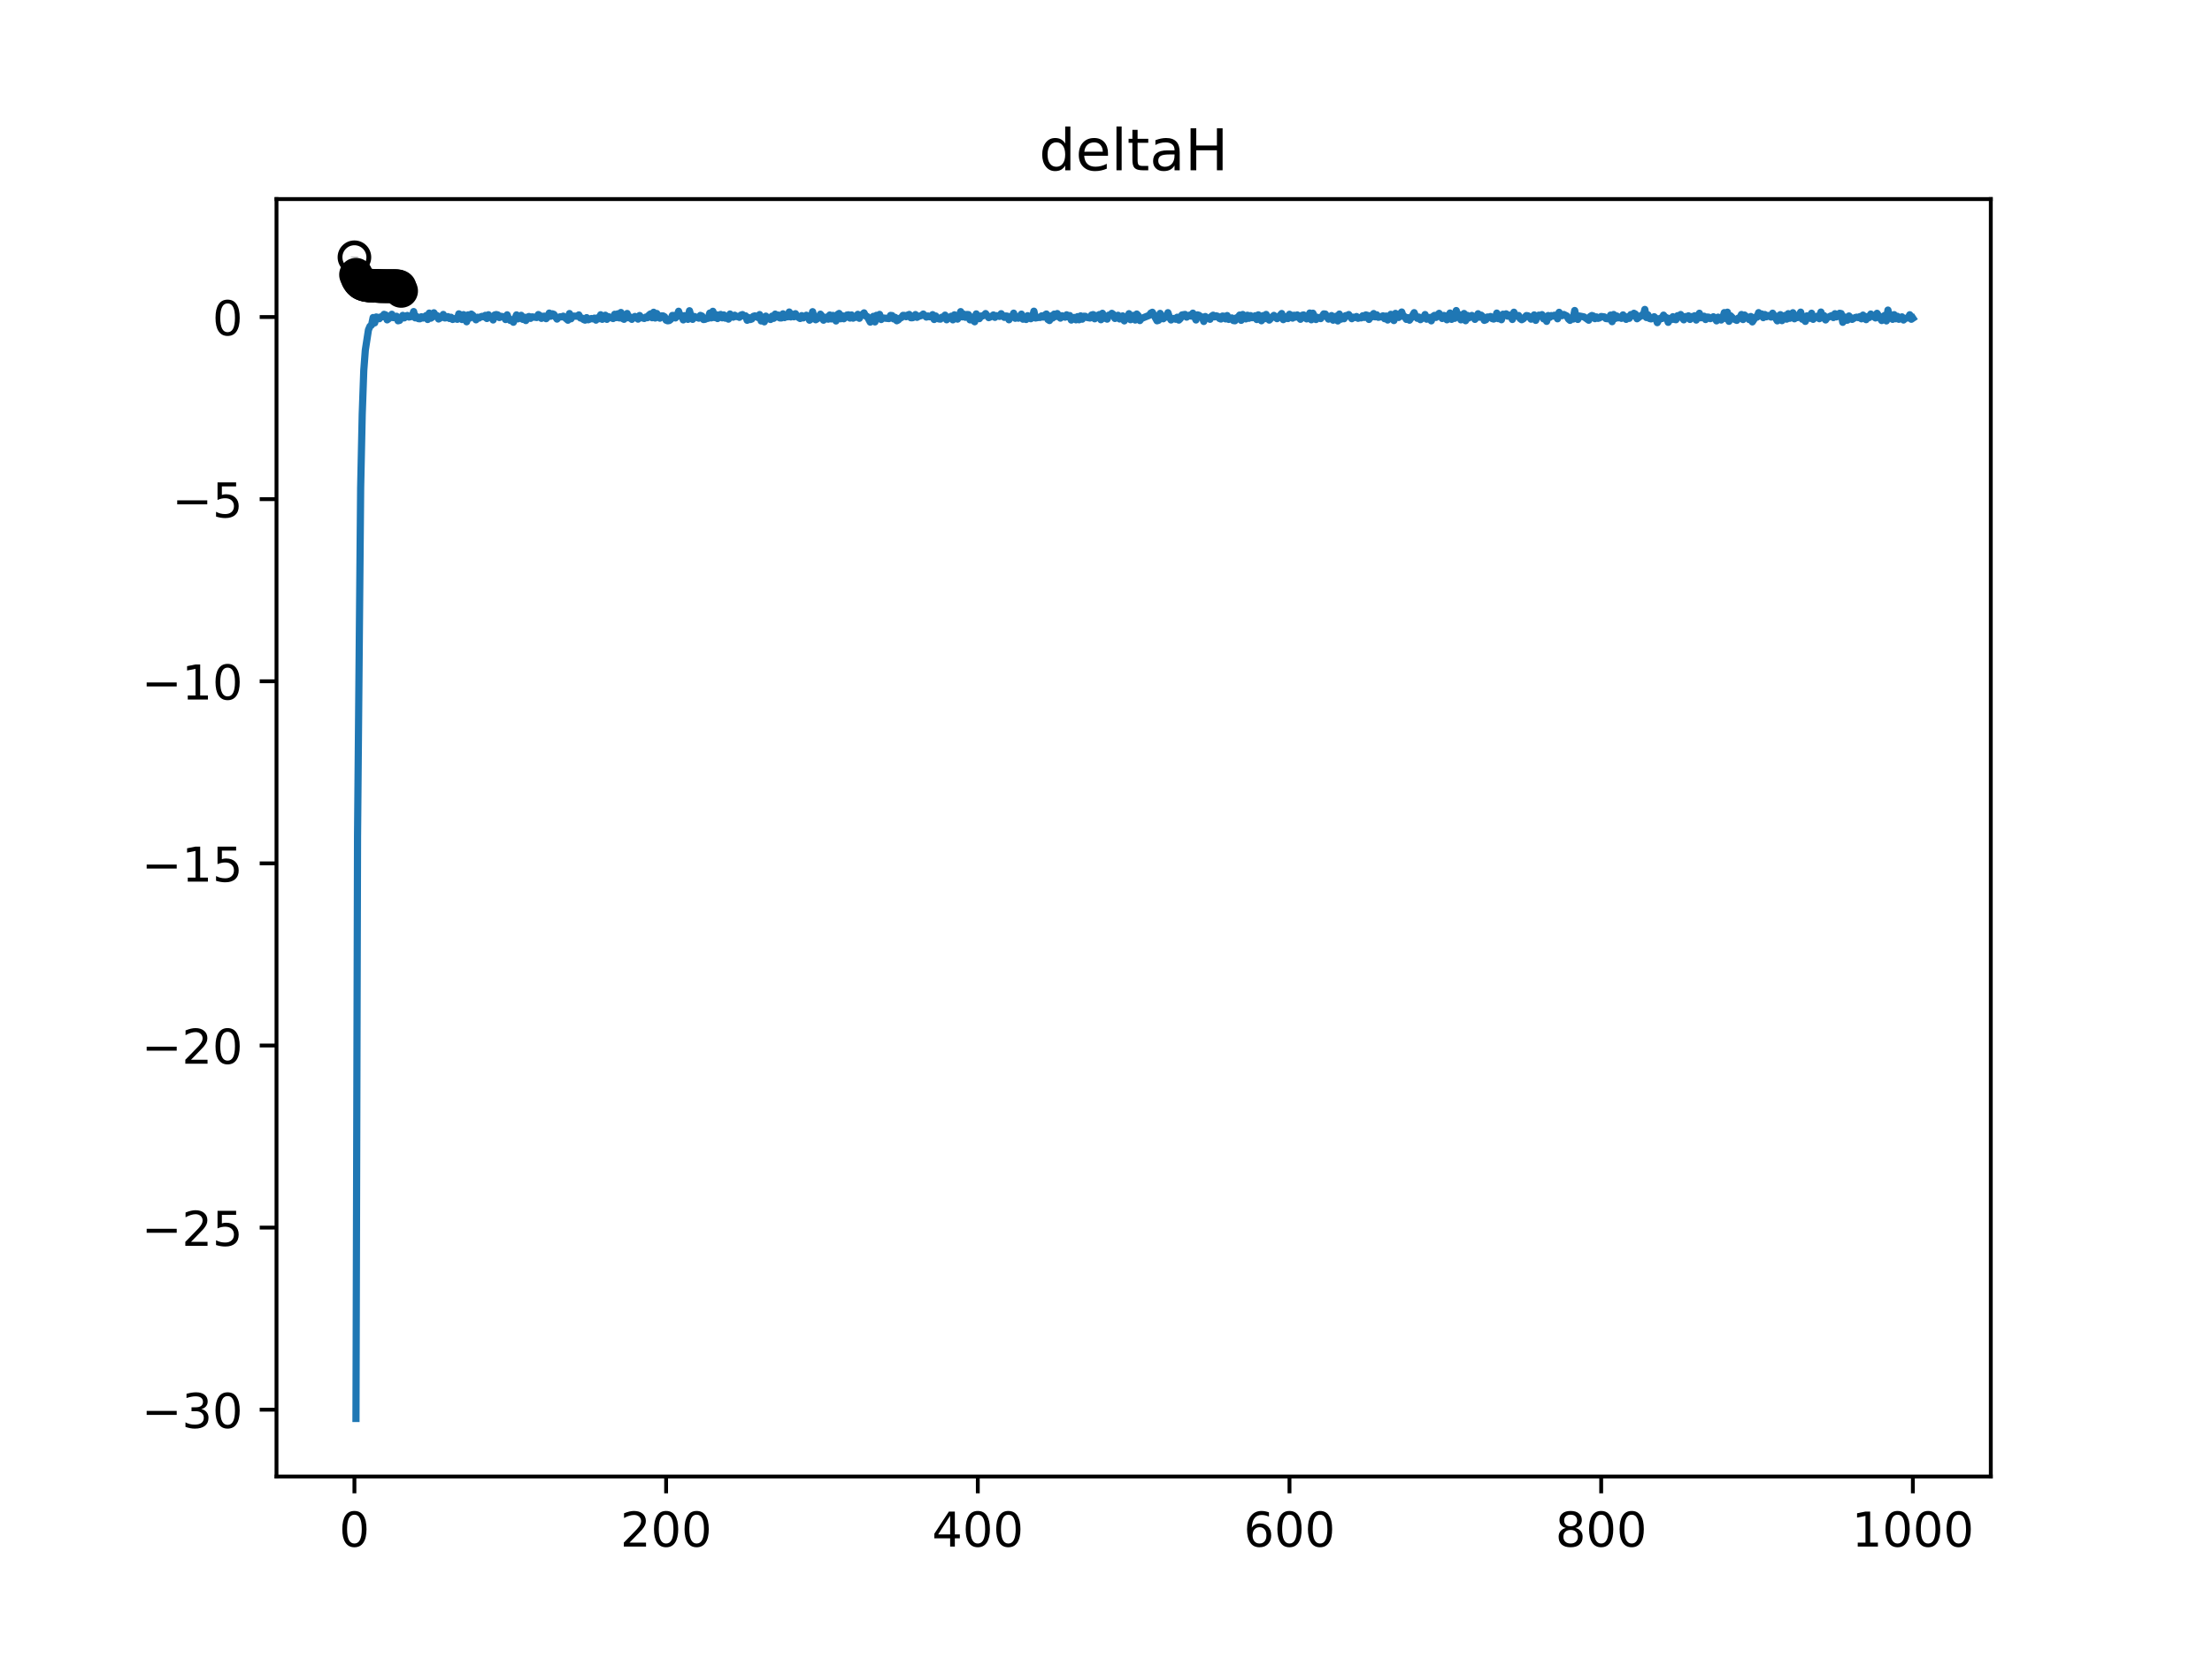 <?xml version="1.0" encoding="utf-8" standalone="no"?>
<!DOCTYPE svg PUBLIC "-//W3C//DTD SVG 1.1//EN"
  "http://www.w3.org/Graphics/SVG/1.1/DTD/svg11.dtd">
<!-- Created with matplotlib (https://matplotlib.org/) -->
<svg height="345.6pt" version="1.1" viewBox="0 0 460.8 345.6" width="460.8pt" xmlns="http://www.w3.org/2000/svg" xmlns:xlink="http://www.w3.org/1999/xlink">
 <defs>
  <style type="text/css">
*{stroke-linecap:butt;stroke-linejoin:round;}
  </style>
 </defs>
 <g id="figure_1">
  <g id="patch_1">
   <path d="M 0 345.6 
L 460.8 345.6 
L 460.8 0 
L 0 0 
z
" style="fill:#ffffff;"/>
  </g>
  <g id="axes_1">
   <g id="patch_2">
    <path d="M 57.6 307.584 
L 414.72 307.584 
L 414.72 41.472 
L 57.6 41.472 
z
" style="fill:#ffffff;"/>
   </g>
   <g id="PolyCollection_1">
    <defs>
     <path d="M 77.079 -286.041 
L 77.079 -286.03 
L 77.404 -286.03 
L 77.729 -286.03 
L 78.053 -286.03 
L 78.378 -286.03 
L 78.703 -286.03 
L 79.027 -286.03 
L 79.352 -286.03 
L 79.677 -286.03 
L 80.001 -286.03 
L 80.001 -286.041 
L 80.001 -286.041 
L 79.677 -286.041 
L 79.352 -286.041 
L 79.027 -286.041 
L 78.703 -286.041 
L 78.378 -286.041 
L 78.053 -286.041 
L 77.729 -286.041 
L 77.404 -286.041 
L 77.079 -286.041 
z
" id="m2368913222" style="stroke:#808080;stroke-opacity:0.4;"/>
    </defs>
    <g clip-path="url(#p464b309f3d)">
     <use style="fill:#808080;fill-opacity:0.4;stroke:#808080;stroke-opacity:0.4;" x="0" xlink:href="#m2368913222" y="345.6"/>
    </g>
   </g>
   <g id="matplotlib.axis_1">
    <g id="xtick_1">
     <g id="line2d_1">
      <defs>
       <path d="M 0 0 
L 0 3.5 
" id="m4cce802989" style="stroke:#000000;stroke-width:0.8;"/>
      </defs>
      <g>
       <use style="stroke:#000000;stroke-width:0.8;" x="73.833" xlink:href="#m4cce802989" y="307.584"/>
      </g>
     </g>
     <g id="text_1">
      <!-- 0 -->
      <defs>
       <path d="M 31.781 66.406 
Q 24.172 66.406 20.328 58.906 
Q 16.5 51.422 16.5 36.375 
Q 16.5 21.391 20.328 13.891 
Q 24.172 6.391 31.781 6.391 
Q 39.453 6.391 43.281 13.891 
Q 47.125 21.391 47.125 36.375 
Q 47.125 51.422 43.281 58.906 
Q 39.453 66.406 31.781 66.406 
z
M 31.781 74.219 
Q 44.047 74.219 50.516 64.516 
Q 56.984 54.828 56.984 36.375 
Q 56.984 17.969 50.516 8.266 
Q 44.047 -1.422 31.781 -1.422 
Q 19.531 -1.422 13.062 8.266 
Q 6.594 17.969 6.594 36.375 
Q 6.594 54.828 13.062 64.516 
Q 19.531 74.219 31.781 74.219 
z
" id="DejaVuSans-48"/>
      </defs>
      <g transform="translate(70.651 322.182)scale(0.1 -0.1)">
       <use xlink:href="#DejaVuSans-48"/>
      </g>
     </g>
    </g>
    <g id="xtick_2">
     <g id="line2d_2">
      <g>
       <use style="stroke:#000000;stroke-width:0.8;" x="138.764" xlink:href="#m4cce802989" y="307.584"/>
      </g>
     </g>
     <g id="text_2">
      <!-- 200 -->
      <defs>
       <path d="M 19.188 8.297 
L 53.609 8.297 
L 53.609 0 
L 7.328 0 
L 7.328 8.297 
Q 12.938 14.109 22.625 23.891 
Q 32.328 33.688 34.812 36.531 
Q 39.547 41.844 41.422 45.531 
Q 43.312 49.219 43.312 52.781 
Q 43.312 58.594 39.234 62.25 
Q 35.156 65.922 28.609 65.922 
Q 23.969 65.922 18.812 64.312 
Q 13.672 62.703 7.812 59.422 
L 7.812 69.391 
Q 13.766 71.781 18.938 73 
Q 24.125 74.219 28.422 74.219 
Q 39.75 74.219 46.484 68.547 
Q 53.219 62.891 53.219 53.422 
Q 53.219 48.922 51.531 44.891 
Q 49.859 40.875 45.406 35.406 
Q 44.188 33.984 37.641 27.219 
Q 31.109 20.453 19.188 8.297 
z
" id="DejaVuSans-50"/>
      </defs>
      <g transform="translate(129.22 322.182)scale(0.1 -0.1)">
       <use xlink:href="#DejaVuSans-50"/>
       <use x="63.623" xlink:href="#DejaVuSans-48"/>
       <use x="127.246" xlink:href="#DejaVuSans-48"/>
      </g>
     </g>
    </g>
    <g id="xtick_3">
     <g id="line2d_3">
      <g>
       <use style="stroke:#000000;stroke-width:0.8;" x="203.695" xlink:href="#m4cce802989" y="307.584"/>
      </g>
     </g>
     <g id="text_3">
      <!-- 400 -->
      <defs>
       <path d="M 37.797 64.312 
L 12.891 25.391 
L 37.797 25.391 
z
M 35.203 72.906 
L 47.609 72.906 
L 47.609 25.391 
L 58.016 25.391 
L 58.016 17.188 
L 47.609 17.188 
L 47.609 0 
L 37.797 0 
L 37.797 17.188 
L 4.891 17.188 
L 4.891 26.703 
z
" id="DejaVuSans-52"/>
      </defs>
      <g transform="translate(194.151 322.182)scale(0.1 -0.1)">
       <use xlink:href="#DejaVuSans-52"/>
       <use x="63.623" xlink:href="#DejaVuSans-48"/>
       <use x="127.246" xlink:href="#DejaVuSans-48"/>
      </g>
     </g>
    </g>
    <g id="xtick_4">
     <g id="line2d_4">
      <g>
       <use style="stroke:#000000;stroke-width:0.8;" x="268.625" xlink:href="#m4cce802989" y="307.584"/>
      </g>
     </g>
     <g id="text_4">
      <!-- 600 -->
      <defs>
       <path d="M 33.016 40.375 
Q 26.375 40.375 22.484 35.828 
Q 18.609 31.297 18.609 23.391 
Q 18.609 15.531 22.484 10.953 
Q 26.375 6.391 33.016 6.391 
Q 39.656 6.391 43.531 10.953 
Q 47.406 15.531 47.406 23.391 
Q 47.406 31.297 43.531 35.828 
Q 39.656 40.375 33.016 40.375 
z
M 52.594 71.297 
L 52.594 62.312 
Q 48.875 64.062 45.094 64.984 
Q 41.312 65.922 37.594 65.922 
Q 27.828 65.922 22.672 59.328 
Q 17.531 52.734 16.797 39.406 
Q 19.672 43.656 24.016 45.922 
Q 28.375 48.188 33.594 48.188 
Q 44.578 48.188 50.953 41.516 
Q 57.328 34.859 57.328 23.391 
Q 57.328 12.156 50.688 5.359 
Q 44.047 -1.422 33.016 -1.422 
Q 20.359 -1.422 13.672 8.266 
Q 6.984 17.969 6.984 36.375 
Q 6.984 53.656 15.188 63.938 
Q 23.391 74.219 37.203 74.219 
Q 40.922 74.219 44.703 73.484 
Q 48.484 72.75 52.594 71.297 
z
" id="DejaVuSans-54"/>
      </defs>
      <g transform="translate(259.082 322.182)scale(0.1 -0.1)">
       <use xlink:href="#DejaVuSans-54"/>
       <use x="63.623" xlink:href="#DejaVuSans-48"/>
       <use x="127.246" xlink:href="#DejaVuSans-48"/>
      </g>
     </g>
    </g>
    <g id="xtick_5">
     <g id="line2d_5">
      <g>
       <use style="stroke:#000000;stroke-width:0.8;" x="333.556" xlink:href="#m4cce802989" y="307.584"/>
      </g>
     </g>
     <g id="text_5">
      <!-- 800 -->
      <defs>
       <path d="M 31.781 34.625 
Q 24.75 34.625 20.719 30.859 
Q 16.703 27.094 16.703 20.516 
Q 16.703 13.922 20.719 10.156 
Q 24.75 6.391 31.781 6.391 
Q 38.812 6.391 42.859 10.172 
Q 46.922 13.969 46.922 20.516 
Q 46.922 27.094 42.891 30.859 
Q 38.875 34.625 31.781 34.625 
z
M 21.922 38.812 
Q 15.578 40.375 12.031 44.719 
Q 8.5 49.078 8.5 55.328 
Q 8.5 64.062 14.719 69.141 
Q 20.953 74.219 31.781 74.219 
Q 42.672 74.219 48.875 69.141 
Q 55.078 64.062 55.078 55.328 
Q 55.078 49.078 51.531 44.719 
Q 48 40.375 41.703 38.812 
Q 48.828 37.156 52.797 32.312 
Q 56.781 27.484 56.781 20.516 
Q 56.781 9.906 50.312 4.234 
Q 43.844 -1.422 31.781 -1.422 
Q 19.734 -1.422 13.25 4.234 
Q 6.781 9.906 6.781 20.516 
Q 6.781 27.484 10.781 32.312 
Q 14.797 37.156 21.922 38.812 
z
M 18.312 54.391 
Q 18.312 48.734 21.844 45.562 
Q 25.391 42.391 31.781 42.391 
Q 38.141 42.391 41.719 45.562 
Q 45.312 48.734 45.312 54.391 
Q 45.312 60.062 41.719 63.234 
Q 38.141 66.406 31.781 66.406 
Q 25.391 66.406 21.844 63.234 
Q 18.312 60.062 18.312 54.391 
z
" id="DejaVuSans-56"/>
      </defs>
      <g transform="translate(324.013 322.182)scale(0.1 -0.1)">
       <use xlink:href="#DejaVuSans-56"/>
       <use x="63.623" xlink:href="#DejaVuSans-48"/>
       <use x="127.246" xlink:href="#DejaVuSans-48"/>
      </g>
     </g>
    </g>
    <g id="xtick_6">
     <g id="line2d_6">
      <g>
       <use style="stroke:#000000;stroke-width:0.8;" x="398.487" xlink:href="#m4cce802989" y="307.584"/>
      </g>
     </g>
     <g id="text_6">
      <!-- 1000 -->
      <defs>
       <path d="M 12.406 8.297 
L 28.516 8.297 
L 28.516 63.922 
L 10.984 60.406 
L 10.984 69.391 
L 28.422 72.906 
L 38.281 72.906 
L 38.281 8.297 
L 54.391 8.297 
L 54.391 0 
L 12.406 0 
z
" id="DejaVuSans-49"/>
      </defs>
      <g transform="translate(385.762 322.182)scale(0.1 -0.1)">
       <use xlink:href="#DejaVuSans-49"/>
       <use x="63.623" xlink:href="#DejaVuSans-48"/>
       <use x="127.246" xlink:href="#DejaVuSans-48"/>
       <use x="190.869" xlink:href="#DejaVuSans-48"/>
      </g>
     </g>
    </g>
   </g>
   <g id="matplotlib.axis_2">
    <g id="ytick_1">
     <g id="line2d_7">
      <defs>
       <path d="M 0 0 
L -3.5 0 
" id="m90ddb4c207" style="stroke:#000000;stroke-width:0.8;"/>
      </defs>
      <g>
       <use style="stroke:#000000;stroke-width:0.8;" x="57.6" xlink:href="#m90ddb4c207" y="293.669"/>
      </g>
     </g>
     <g id="text_7">
      <!-- −30 -->
      <defs>
       <path d="M 10.594 35.5 
L 73.188 35.5 
L 73.188 27.203 
L 10.594 27.203 
z
" id="DejaVuSans-8722"/>
       <path d="M 40.578 39.312 
Q 47.656 37.797 51.625 33 
Q 55.609 28.219 55.609 21.188 
Q 55.609 10.406 48.188 4.484 
Q 40.766 -1.422 27.094 -1.422 
Q 22.516 -1.422 17.656 -0.516 
Q 12.797 0.391 7.625 2.203 
L 7.625 11.719 
Q 11.719 9.328 16.594 8.109 
Q 21.484 6.891 26.812 6.891 
Q 36.078 6.891 40.938 10.547 
Q 45.797 14.203 45.797 21.188 
Q 45.797 27.641 41.281 31.266 
Q 36.766 34.906 28.719 34.906 
L 20.219 34.906 
L 20.219 43.016 
L 29.109 43.016 
Q 36.375 43.016 40.234 45.922 
Q 44.094 48.828 44.094 54.297 
Q 44.094 59.906 40.109 62.906 
Q 36.141 65.922 28.719 65.922 
Q 24.656 65.922 20.016 65.031 
Q 15.375 64.156 9.812 62.312 
L 9.812 71.094 
Q 15.438 72.656 20.344 73.438 
Q 25.25 74.219 29.594 74.219 
Q 40.828 74.219 47.359 69.109 
Q 53.906 64.016 53.906 55.328 
Q 53.906 49.266 50.438 45.094 
Q 46.969 40.922 40.578 39.312 
z
" id="DejaVuSans-51"/>
      </defs>
      <g transform="translate(29.495 297.468)scale(0.1 -0.1)">
       <use xlink:href="#DejaVuSans-8722"/>
       <use x="83.789" xlink:href="#DejaVuSans-51"/>
       <use x="147.412" xlink:href="#DejaVuSans-48"/>
      </g>
     </g>
    </g>
    <g id="ytick_2">
     <g id="line2d_8">
      <g>
       <use style="stroke:#000000;stroke-width:0.8;" x="57.6" xlink:href="#m90ddb4c207" y="255.731"/>
      </g>
     </g>
     <g id="text_8">
      <!-- −25 -->
      <defs>
       <path d="M 10.797 72.906 
L 49.516 72.906 
L 49.516 64.594 
L 19.828 64.594 
L 19.828 46.734 
Q 21.969 47.469 24.109 47.828 
Q 26.266 48.188 28.422 48.188 
Q 40.625 48.188 47.75 41.5 
Q 54.891 34.812 54.891 23.391 
Q 54.891 11.625 47.562 5.094 
Q 40.234 -1.422 26.906 -1.422 
Q 22.312 -1.422 17.547 -0.641 
Q 12.797 0.141 7.719 1.703 
L 7.719 11.625 
Q 12.109 9.234 16.797 8.062 
Q 21.484 6.891 26.703 6.891 
Q 35.156 6.891 40.078 11.328 
Q 45.016 15.766 45.016 23.391 
Q 45.016 31 40.078 35.438 
Q 35.156 39.891 26.703 39.891 
Q 22.75 39.891 18.812 39.016 
Q 14.891 38.141 10.797 36.281 
z
" id="DejaVuSans-53"/>
      </defs>
      <g transform="translate(29.495 259.53)scale(0.1 -0.1)">
       <use xlink:href="#DejaVuSans-8722"/>
       <use x="83.789" xlink:href="#DejaVuSans-50"/>
       <use x="147.412" xlink:href="#DejaVuSans-53"/>
      </g>
     </g>
    </g>
    <g id="ytick_3">
     <g id="line2d_9">
      <g>
       <use style="stroke:#000000;stroke-width:0.8;" x="57.6" xlink:href="#m90ddb4c207" y="217.794"/>
      </g>
     </g>
     <g id="text_9">
      <!-- −20 -->
      <g transform="translate(29.495 221.593)scale(0.1 -0.1)">
       <use xlink:href="#DejaVuSans-8722"/>
       <use x="83.789" xlink:href="#DejaVuSans-50"/>
       <use x="147.412" xlink:href="#DejaVuSans-48"/>
      </g>
     </g>
    </g>
    <g id="ytick_4">
     <g id="line2d_10">
      <g>
       <use style="stroke:#000000;stroke-width:0.8;" x="57.6" xlink:href="#m90ddb4c207" y="179.856"/>
      </g>
     </g>
     <g id="text_10">
      <!-- −15 -->
      <g transform="translate(29.495 183.656)scale(0.1 -0.1)">
       <use xlink:href="#DejaVuSans-8722"/>
       <use x="83.789" xlink:href="#DejaVuSans-49"/>
       <use x="147.412" xlink:href="#DejaVuSans-53"/>
      </g>
     </g>
    </g>
    <g id="ytick_5">
     <g id="line2d_11">
      <g>
       <use style="stroke:#000000;stroke-width:0.8;" x="57.6" xlink:href="#m90ddb4c207" y="141.919"/>
      </g>
     </g>
     <g id="text_11">
      <!-- −10 -->
      <g transform="translate(29.495 145.718)scale(0.1 -0.1)">
       <use xlink:href="#DejaVuSans-8722"/>
       <use x="83.789" xlink:href="#DejaVuSans-49"/>
       <use x="147.412" xlink:href="#DejaVuSans-48"/>
      </g>
     </g>
    </g>
    <g id="ytick_6">
     <g id="line2d_12">
      <g>
       <use style="stroke:#000000;stroke-width:0.8;" x="57.6" xlink:href="#m90ddb4c207" y="103.981"/>
      </g>
     </g>
     <g id="text_12">
      <!-- −5 -->
      <g transform="translate(35.858 107.781)scale(0.1 -0.1)">
       <use xlink:href="#DejaVuSans-8722"/>
       <use x="83.789" xlink:href="#DejaVuSans-53"/>
      </g>
     </g>
    </g>
    <g id="ytick_7">
     <g id="line2d_13">
      <g>
       <use style="stroke:#000000;stroke-width:0.8;" x="57.6" xlink:href="#m90ddb4c207" y="66.044"/>
      </g>
     </g>
     <g id="text_13">
      <!-- 0 -->
      <g transform="translate(44.237 69.843)scale(0.1 -0.1)">
       <use xlink:href="#DejaVuSans-48"/>
      </g>
     </g>
    </g>
   </g>
   <g id="LineCollection_1">
    <path clip-path="url(#p464b309f3d)" d="M 73.833 53.608 
L 73.833 53.568 
" style="fill:none;stroke:#000000;stroke-width:1.5;"/>
    <path clip-path="url(#p464b309f3d)" d="M 74.157 57.241 
L 74.157 57.206 
" style="fill:none;stroke:#000000;stroke-width:1.5;"/>
    <path clip-path="url(#p464b309f3d)" d="M 74.482 58.03 
L 74.482 58.001 
" style="fill:none;stroke:#000000;stroke-width:1.5;"/>
    <path clip-path="url(#p464b309f3d)" d="M 74.807 58.549 
L 74.807 58.522 
" style="fill:none;stroke:#000000;stroke-width:1.5;"/>
    <path clip-path="url(#p464b309f3d)" d="M 75.131 58.893 
L 75.131 58.866 
" style="fill:none;stroke:#000000;stroke-width:1.5;"/>
    <path clip-path="url(#p464b309f3d)" d="M 75.456 59.115 
L 75.456 59.091 
" style="fill:none;stroke:#000000;stroke-width:1.5;"/>
    <path clip-path="url(#p464b309f3d)" d="M 75.781 59.247 
L 75.781 59.226 
" style="fill:none;stroke:#000000;stroke-width:1.5;"/>
    <path clip-path="url(#p464b309f3d)" d="M 76.105 59.36 
L 76.105 59.336 
" style="fill:none;stroke:#000000;stroke-width:1.5;"/>
    <path clip-path="url(#p464b309f3d)" d="M 76.43 59.409 
L 76.43 59.388 
" style="fill:none;stroke:#000000;stroke-width:1.5;"/>
    <path clip-path="url(#p464b309f3d)" d="M 76.755 59.47 
L 76.755 59.45 
" style="fill:none;stroke:#000000;stroke-width:1.5;"/>
    <path clip-path="url(#p464b309f3d)" d="M 77.079 59.49 
L 77.079 59.47 
" style="fill:none;stroke:#000000;stroke-width:1.5;"/>
    <path clip-path="url(#p464b309f3d)" d="M 77.404 59.516 
L 77.404 59.495 
" style="fill:none;stroke:#000000;stroke-width:1.5;"/>
    <path clip-path="url(#p464b309f3d)" d="M 77.729 59.562 
L 77.729 59.543 
" style="fill:none;stroke:#000000;stroke-width:1.5;"/>
    <path clip-path="url(#p464b309f3d)" d="M 78.053 59.552 
L 78.053 59.535 
" style="fill:none;stroke:#000000;stroke-width:1.5;"/>
    <path clip-path="url(#p464b309f3d)" d="M 78.378 59.561 
L 78.378 59.542 
" style="fill:none;stroke:#000000;stroke-width:1.5;"/>
    <path clip-path="url(#p464b309f3d)" d="M 78.703 59.587 
L 78.703 59.571 
" style="fill:none;stroke:#000000;stroke-width:1.5;"/>
    <path clip-path="url(#p464b309f3d)" d="M 79.027 59.609 
L 79.027 59.592 
" style="fill:none;stroke:#000000;stroke-width:1.5;"/>
    <path clip-path="url(#p464b309f3d)" d="M 79.352 59.615 
L 79.352 59.6 
" style="fill:none;stroke:#000000;stroke-width:1.5;"/>
    <path clip-path="url(#p464b309f3d)" d="M 79.677 59.616 
L 79.677 59.6 
" style="fill:none;stroke:#000000;stroke-width:1.5;"/>
    <path clip-path="url(#p464b309f3d)" d="M 80.001 59.617 
L 80.001 59.6 
" style="fill:none;stroke:#000000;stroke-width:1.5;"/>
    <path clip-path="url(#p464b309f3d)" d="M 80.326 59.621 
L 80.326 59.606 
" style="fill:none;stroke:#000000;stroke-width:1.5;"/>
    <path clip-path="url(#p464b309f3d)" d="M 80.65 59.633 
L 80.65 59.618 
" style="fill:none;stroke:#000000;stroke-width:1.5;"/>
    <path clip-path="url(#p464b309f3d)" d="M 80.975 59.621 
L 80.975 59.608 
" style="fill:none;stroke:#000000;stroke-width:1.5;"/>
    <path clip-path="url(#p464b309f3d)" d="M 81.3 59.624 
L 81.3 59.61 
" style="fill:none;stroke:#000000;stroke-width:1.5;"/>
    <path clip-path="url(#p464b309f3d)" d="M 81.624 59.616 
L 81.624 59.603 
" style="fill:none;stroke:#000000;stroke-width:1.5;"/>
    <path clip-path="url(#p464b309f3d)" d="M 81.949 59.631 
L 81.949 59.618 
" style="fill:none;stroke:#000000;stroke-width:1.5;"/>
    <path clip-path="url(#p464b309f3d)" d="M 82.274 59.622 
L 82.274 59.608 
" style="fill:none;stroke:#000000;stroke-width:1.5;"/>
    <path clip-path="url(#p464b309f3d)" d="M 82.598 59.62 
L 82.598 59.607 
" style="fill:none;stroke:#000000;stroke-width:1.5;"/>
    <path clip-path="url(#p464b309f3d)" d="M 82.923 59.646 
L 82.923 59.633 
" style="fill:none;stroke:#000000;stroke-width:1.5;"/>
    <path clip-path="url(#p464b309f3d)" d="M 83.248 59.806 
L 83.248 59.792 
" style="fill:none;stroke:#000000;stroke-width:1.5;"/>
    <path clip-path="url(#p464b309f3d)" d="M 83.572 60.62 
L 83.572 60.606 
" style="fill:none;stroke:#000000;stroke-width:1.5;"/>
   </g>
   <g id="line2d_14">
    <path clip-path="url(#p464b309f3d)" d="M 77.079 59.564 
L 77.404 59.564 
L 77.729 59.564 
L 78.053 59.564 
L 78.378 59.564 
L 78.703 59.564 
L 79.027 59.564 
L 79.352 59.564 
L 79.677 59.564 
L 80.001 59.564 
" style="fill:none;stroke:#000000;stroke-linecap:square;stroke-width:1.5;"/>
   </g>
   <g id="line2d_15">
    <path clip-path="url(#p464b309f3d)" d="M 74.157 295.488 
L 74.482 174.157 
L 75.131 101.548 
L 75.456 86.323 
L 75.781 77.18 
L 76.105 72.917 
L 76.755 68.717 
L 77.079 67.96 
L 77.404 67.712 
L 77.729 66.144 
L 78.053 67.261 
L 78.378 66.029 
L 78.703 66.119 
L 79.027 66.396 
L 79.352 65.994 
L 79.677 65.987 
L 80.001 65.484 
L 80.326 65.594 
L 80.65 66.635 
L 81.3 66.156 
L 81.624 65.468 
L 81.949 66.176 
L 82.274 66.174 
L 82.598 65.881 
L 82.923 66.827 
L 83.248 66.744 
L 83.897 65.702 
L 84.222 66.222 
L 84.546 65.821 
L 84.871 65.715 
L 85.196 66.047 
L 85.845 65.914 
L 86.17 64.903 
L 86.494 66.217 
L 86.819 65.944 
L 87.144 66.379 
L 87.468 66.413 
L 87.793 65.982 
L 88.118 66.258 
L 88.767 65.749 
L 89.091 66.558 
L 89.416 65.223 
L 89.741 66.289 
L 90.065 66.067 
L 90.39 65.16 
L 90.715 65.674 
L 91.039 65.744 
L 91.364 66.453 
L 92.013 66.079 
L 92.338 65.504 
L 92.663 66.24 
L 92.987 66.187 
L 93.312 65.953 
L 93.637 66.348 
L 93.961 66.089 
L 94.286 66.55 
L 94.935 66.319 
L 95.26 66.522 
L 95.585 65.38 
L 95.909 65.553 
L 96.234 66.562 
L 96.559 65.546 
L 96.883 65.706 
L 97.208 67.03 
L 97.533 65.589 
L 97.857 66.282 
L 98.182 65.432 
L 98.506 65.671 
L 99.156 66.623 
L 99.48 66.082 
L 99.805 66.255 
L 100.13 65.996 
L 100.454 65.895 
L 100.779 66.016 
L 101.104 65.688 
L 101.428 66.352 
L 101.753 65.568 
L 102.078 66.034 
L 102.402 65.96 
L 102.727 66.656 
L 103.052 65.608 
L 103.376 65.528 
L 103.701 65.602 
L 104.026 66.155 
L 104.35 65.887 
L 105 66.01 
L 105.324 66.572 
L 105.649 65.582 
L 105.974 66.448 
L 106.298 66.762 
L 106.623 66.586 
L 106.947 67.131 
L 107.597 65.596 
L 107.921 66.421 
L 108.246 66.142 
L 108.571 65.683 
L 108.895 66.527 
L 109.22 66.078 
L 109.545 66.779 
L 109.869 66.074 
L 110.194 65.928 
L 110.519 66.328 
L 110.843 66.004 
L 111.817 66.145 
L 112.142 65.527 
L 112.467 65.732 
L 112.791 66.323 
L 113.116 65.9 
L 113.441 65.856 
L 113.765 66.387 
L 114.09 66.048 
L 114.415 65.22 
L 114.739 65.874 
L 115.064 65.368 
L 115.389 65.489 
L 116.038 66.471 
L 116.362 66.129 
L 116.687 65.99 
L 117.012 66.009 
L 117.336 65.862 
L 118.31 66.708 
L 118.635 65.316 
L 118.96 66.411 
L 119.284 65.845 
L 120.258 65.875 
L 120.583 65.602 
L 120.908 66.244 
L 121.232 66.258 
L 121.557 66.561 
L 121.882 66.691 
L 122.206 66.168 
L 122.531 66.617 
L 123.18 66.354 
L 123.505 66.426 
L 123.83 66.27 
L 124.154 66.689 
L 124.479 66.206 
L 124.803 66.398 
L 125.128 65.571 
L 125.453 66.524 
L 125.777 65.882 
L 126.102 65.666 
L 126.427 66.527 
L 126.751 65.962 
L 127.725 66.359 
L 128.05 65.464 
L 128.375 66.168 
L 128.699 65.373 
L 129.024 66.231 
L 129.349 65.093 
L 129.673 66.34 
L 129.998 66.518 
L 130.323 66.137 
L 130.647 65.301 
L 130.972 66.211 
L 131.297 66.044 
L 131.621 66.526 
L 131.946 66.126 
L 132.271 65.92 
L 132.595 66.099 
L 132.92 66.48 
L 133.245 65.726 
L 133.569 66.157 
L 134.218 66.344 
L 134.543 66.044 
L 134.868 66.187 
L 135.192 65.634 
L 135.517 65.391 
L 135.842 66.191 
L 136.166 65.048 
L 136.491 66.253 
L 136.816 65.302 
L 137.14 65.939 
L 137.465 66.285 
L 137.79 65.802 
L 138.114 65.803 
L 138.439 65.979 
L 138.764 66.708 
L 139.088 66.831 
L 139.413 66.777 
L 139.738 66.521 
L 140.062 65.712 
L 140.387 65.723 
L 140.712 66.233 
L 141.036 65.81 
L 141.361 64.837 
L 141.686 65.879 
L 142.01 65.717 
L 142.335 66.642 
L 142.659 65.752 
L 143.309 66.528 
L 143.633 64.733 
L 143.958 65.923 
L 144.283 66.531 
L 144.607 65.923 
L 145.257 66.157 
L 145.581 66.282 
L 145.906 65.7 
L 146.231 65.837 
L 146.555 66.566 
L 146.88 66.523 
L 147.205 66.337 
L 147.529 66.309 
L 147.854 65.221 
L 148.179 66.223 
L 148.503 64.848 
L 148.828 66.156 
L 149.153 65.538 
L 149.477 66.358 
L 149.802 65.621 
L 150.127 65.5 
L 150.451 66.212 
L 150.776 65.606 
L 151.101 66.28 
L 151.425 66.111 
L 151.75 66.481 
L 152.074 65.415 
L 152.399 65.969 
L 152.724 66.077 
L 153.048 65.662 
L 153.373 65.949 
L 153.698 65.898 
L 154.022 66.109 
L 154.347 65.644 
L 154.672 65.531 
L 154.996 65.838 
L 155.321 65.795 
L 155.646 66.722 
L 155.97 66.159 
L 156.295 66.571 
L 156.62 66.452 
L 156.944 65.886 
L 157.269 65.801 
L 157.918 66.161 
L 158.243 65.53 
L 158.568 66.863 
L 158.892 66.383 
L 159.217 67.045 
L 159.542 65.851 
L 159.866 66.438 
L 160.191 66.39 
L 160.515 66.558 
L 160.84 65.855 
L 161.165 66.32 
L 161.489 65.436 
L 161.814 66.042 
L 162.139 65.635 
L 162.463 66.231 
L 162.788 66.232 
L 163.113 65.374 
L 163.437 66.16 
L 163.762 65.847 
L 164.087 65.998 
L 164.411 64.997 
L 164.736 66.022 
L 165.061 65.455 
L 165.385 65.991 
L 165.71 65.347 
L 166.035 65.926 
L 166.684 66.351 
L 167.009 65.75 
L 167.333 66.226 
L 167.983 65.666 
L 168.307 65.89 
L 168.632 66.702 
L 168.957 66.485 
L 169.281 64.93 
L 169.606 66.245 
L 169.93 66.612 
L 170.58 66.206 
L 170.904 65.447 
L 171.229 65.825 
L 171.554 66.703 
L 171.878 66.215 
L 172.203 66.054 
L 172.528 66.491 
L 172.852 65.62 
L 173.177 66.442 
L 173.502 65.704 
L 173.826 65.801 
L 174.151 66.865 
L 174.476 65.516 
L 174.8 65.299 
L 175.125 66.405 
L 175.45 65.771 
L 175.774 66.404 
L 176.099 66.127 
L 176.424 65.634 
L 176.748 65.58 
L 177.073 66.261 
L 177.398 65.613 
L 177.722 66.282 
L 178.047 66.071 
L 178.371 66.098 
L 178.696 65.479 
L 179.021 66.307 
L 179.345 65.668 
L 179.67 65.488 
L 179.995 65.178 
L 180.319 65.816 
L 180.644 65.924 
L 181.293 67.104 
L 181.618 66.175 
L 181.943 65.894 
L 182.267 67.064 
L 182.592 65.682 
L 182.917 66.366 
L 183.241 65.492 
L 183.566 66.566 
L 183.891 66.232 
L 185.189 66.365 
L 185.514 65.705 
L 185.839 65.741 
L 186.163 66.44 
L 186.488 66.112 
L 186.813 66.82 
L 187.137 66.652 
L 187.462 66.292 
L 187.786 66.157 
L 188.111 65.694 
L 188.436 65.711 
L 188.76 65.975 
L 189.085 65.636 
L 189.41 65.503 
L 189.734 66.189 
L 190.059 66.204 
L 190.384 66.071 
L 190.708 65.531 
L 191.033 66.108 
L 191.358 65.91 
L 192.007 65.712 
L 192.332 65.421 
L 192.981 66.056 
L 193.306 65.823 
L 193.63 65.991 
L 193.955 66 
L 194.28 65.545 
L 194.604 66.561 
L 194.929 65.824 
L 195.254 66.235 
L 195.578 66.442 
L 195.903 66.482 
L 196.227 66.071 
L 196.552 66.212 
L 196.877 65.646 
L 197.201 66.618 
L 197.526 66.279 
L 198.175 65.869 
L 198.5 66.632 
L 198.825 65.582 
L 199.474 66.479 
L 199.799 65.923 
L 200.123 64.915 
L 200.448 66.009 
L 200.773 65.445 
L 201.097 66.099 
L 201.422 65.514 
L 201.747 65.536 
L 202.071 66.637 
L 202.396 66.038 
L 202.721 66.741 
L 203.045 67.031 
L 203.37 65.39 
L 203.695 66.213 
L 204.019 66.382 
L 204.344 65.827 
L 204.669 65.827 
L 204.993 65.67 
L 205.318 65.323 
L 205.967 66.171 
L 206.616 65.899 
L 206.941 65.609 
L 207.266 66.113 
L 207.59 65.757 
L 208.24 65.917 
L 208.564 65.35 
L 209.214 66.115 
L 209.538 65.823 
L 209.863 65.861 
L 210.188 66.615 
L 210.512 65.975 
L 210.837 65.984 
L 211.162 65.237 
L 211.486 66.304 
L 211.811 66.092 
L 212.136 66.287 
L 212.785 65.438 
L 213.11 66.497 
L 213.434 66.174 
L 213.759 66.558 
L 214.083 65.757 
L 214.408 65.939 
L 214.733 66.401 
L 215.057 66.157 
L 215.382 64.825 
L 215.707 66.245 
L 216.356 66.125 
L 216.681 66.134 
L 217.005 65.794 
L 217.33 66.055 
L 217.655 65.637 
L 217.979 65.413 
L 218.304 66.565 
L 218.629 66.773 
L 218.953 65.807 
L 219.278 66.255 
L 219.603 65.44 
L 219.927 65.946 
L 220.252 65.32 
L 220.901 66.273 
L 221.226 65.77 
L 221.875 66.076 
L 222.2 65.581 
L 222.525 66.027 
L 222.849 65.732 
L 223.174 66.675 
L 223.823 66.13 
L 224.148 66.628 
L 224.472 65.964 
L 224.797 66.616 
L 225.122 65.801 
L 225.446 66.494 
L 225.771 65.88 
L 226.096 65.888 
L 226.42 66.134 
L 227.07 66.247 
L 227.394 65.621 
L 227.719 65.535 
L 228.044 66.411 
L 228.368 65.724 
L 228.693 66.084 
L 229.018 65.524 
L 229.342 66.609 
L 229.667 65.264 
L 229.992 66.315 
L 230.316 66.105 
L 230.641 66.484 
L 230.966 65.645 
L 231.29 65.642 
L 231.615 65.274 
L 231.939 65.513 
L 232.264 66.341 
L 232.589 65.855 
L 232.913 65.677 
L 233.238 66.445 
L 233.887 65.804 
L 234.212 66.845 
L 234.537 66.179 
L 234.861 66.256 
L 235.186 65.349 
L 235.511 66.603 
L 235.835 65.993 
L 236.16 65.695 
L 236.485 66.672 
L 236.809 65.418 
L 237.134 65.765 
L 237.459 66.778 
L 237.783 66.345 
L 239.407 65.69 
L 239.731 65.227 
L 240.056 65.052 
L 241.03 66.829 
L 241.354 66.723 
L 241.679 65.282 
L 242.328 66.41 
L 242.653 65.963 
L 242.978 66.06 
L 243.302 65.135 
L 243.627 66.12 
L 243.952 66.659 
L 244.276 66.387 
L 244.601 66.325 
L 244.926 66.505 
L 245.25 66.075 
L 245.575 66.683 
L 245.9 66.364 
L 246.224 65.611 
L 246.874 65.498 
L 247.198 66.068 
L 247.848 65.641 
L 248.172 65.852 
L 248.497 65.235 
L 249.146 66.659 
L 249.471 65.594 
L 249.795 65.695 
L 250.12 66.01 
L 250.445 66.024 
L 250.769 66.967 
L 251.094 65.934 
L 251.419 66.257 
L 251.743 66.208 
L 252.068 66.518 
L 252.393 65.876 
L 252.717 65.659 
L 253.042 66.009 
L 253.367 65.792 
L 253.691 65.896 
L 254.016 66.333 
L 254.341 66.46 
L 254.665 65.84 
L 254.99 65.877 
L 255.315 66.436 
L 255.639 65.735 
L 255.964 66.537 
L 256.289 66.295 
L 256.613 66.224 
L 256.938 66.781 
L 257.263 66.822 
L 257.587 66.199 
L 257.912 66.11 
L 258.237 65.632 
L 258.561 66.733 
L 258.886 65.51 
L 259.21 66.159 
L 259.535 66.436 
L 259.86 65.67 
L 260.184 66.306 
L 260.509 65.746 
L 260.834 66.19 
L 261.158 66.142 
L 261.483 65.775 
L 261.808 66.565 
L 262.132 65.587 
L 262.782 66.823 
L 263.106 65.752 
L 263.431 66.397 
L 263.756 65.499 
L 264.405 66.683 
L 265.379 65.7 
L 266.028 66.387 
L 267.002 65.309 
L 267.327 66.587 
L 267.651 66.358 
L 267.976 65.961 
L 268.301 66.364 
L 268.625 65.469 
L 268.95 65.658 
L 269.275 66.27 
L 269.599 65.67 
L 269.924 66.062 
L 270.249 65.608 
L 270.898 66.515 
L 271.223 65.698 
L 271.547 65.599 
L 271.872 66.195 
L 272.197 66.432 
L 272.521 66.194 
L 272.846 65.21 
L 273.171 66.618 
L 273.495 65.242 
L 274.145 66.566 
L 274.469 66.109 
L 275.119 66.375 
L 275.768 65.387 
L 276.093 65.425 
L 276.742 66.477 
L 277.066 66.212 
L 277.391 65.737 
L 277.716 66.706 
L 278.365 65.865 
L 278.69 66.858 
L 279.014 65.425 
L 279.339 66.498 
L 279.664 66.181 
L 279.988 66.398 
L 280.313 65.753 
L 280.638 65.756 
L 280.962 65.524 
L 281.612 66.392 
L 281.936 66.069 
L 282.261 66.145 
L 282.586 65.938 
L 282.91 66.313 
L 283.235 66.183 
L 283.56 66.223 
L 283.884 65.776 
L 284.209 66.13 
L 284.534 65.603 
L 284.858 65.696 
L 285.183 66.545 
L 285.507 65.743 
L 285.832 66.014 
L 286.157 65.319 
L 286.481 66.003 
L 286.806 65.585 
L 287.131 66.107 
L 287.78 65.959 
L 288.105 65.787 
L 288.429 66.39 
L 288.754 65.839 
L 289.079 66.668 
L 289.728 65.477 
L 290.053 66.289 
L 290.377 66.777 
L 290.702 65.283 
L 291.027 66.032 
L 291.351 66.141 
L 291.676 65.392 
L 292.001 64.995 
L 292.325 65.916 
L 292.65 65.966 
L 292.975 66.536 
L 293.299 66.176 
L 293.624 66.704 
L 293.949 66.253 
L 294.598 65.133 
L 294.922 65.922 
L 295.247 66.311 
L 295.572 66.042 
L 295.896 66.597 
L 296.546 66.116 
L 296.87 65.522 
L 297.195 66.495 
L 297.52 66.2 
L 297.844 66.127 
L 298.169 66.84 
L 298.494 65.945 
L 298.818 65.702 
L 299.143 66.128 
L 299.468 65.572 
L 299.792 65.274 
L 300.442 66.348 
L 300.766 65.711 
L 301.091 65.791 
L 301.416 66.621 
L 302.065 65.208 
L 302.39 66.53 
L 302.714 65.524 
L 303.039 66.316 
L 303.363 64.689 
L 303.688 66.086 
L 304.013 65.537 
L 304.337 66.63 
L 304.987 65.301 
L 305.311 66.811 
L 305.636 65.69 
L 305.961 66.249 
L 306.61 65.71 
L 306.935 65.926 
L 307.259 66.534 
L 307.584 66.065 
L 307.909 65.36 
L 308.233 66.083 
L 308.558 65.652 
L 308.883 65.956 
L 309.207 66.736 
L 309.532 66.616 
L 309.857 66.036 
L 310.181 66.065 
L 310.506 65.931 
L 310.831 66.365 
L 311.155 66.465 
L 311.48 66.327 
L 311.805 65.222 
L 312.129 66.387 
L 312.454 65.992 
L 312.778 66.607 
L 313.103 65.455 
L 313.428 65.694 
L 313.752 65.38 
L 314.077 65.862 
L 314.402 65.631 
L 314.726 65.85 
L 315.051 66.552 
L 315.376 65.041 
L 315.7 65.875 
L 316.35 65.719 
L 316.674 66.384 
L 316.999 66.607 
L 317.324 66.423 
L 317.973 65.739 
L 318.298 65.782 
L 318.622 66.023 
L 318.947 66.493 
L 319.596 65.604 
L 319.921 66.74 
L 320.246 65.866 
L 320.57 65.653 
L 320.895 65.869 
L 321.219 65.539 
L 321.544 66.427 
L 321.869 65.948 
L 322.193 66.946 
L 322.518 65.729 
L 322.843 66.119 
L 323.167 65.738 
L 323.492 65.848 
L 323.817 65.666 
L 324.141 65.663 
L 324.466 66.412 
L 324.791 65.06 
L 325.115 65.723 
L 325.44 65.751 
L 325.765 65.508 
L 326.414 65.83 
L 326.739 66.453 
L 327.063 66.736 
L 327.388 66.276 
L 327.713 66.473 
L 328.037 64.684 
L 328.362 66.141 
L 328.687 66.546 
L 329.011 65.829 
L 329.985 66.015 
L 330.959 66.709 
L 331.284 65.922 
L 331.608 65.723 
L 331.933 65.835 
L 332.258 66.382 
L 332.582 66.018 
L 332.907 66.32 
L 333.232 66.221 
L 333.556 65.932 
L 334.206 66.012 
L 334.53 66.361 
L 335.18 66.432 
L 335.504 65.642 
L 335.829 67.011 
L 336.154 65.512 
L 336.478 66.352 
L 336.803 65.822 
L 337.128 66.215 
L 337.452 66.062 
L 337.777 66.322 
L 338.102 65.597 
L 338.751 66.53 
L 339.075 65.989 
L 339.4 66.321 
L 339.725 65.532 
L 340.049 65.789 
L 340.374 65.262 
L 340.699 65.438 
L 341.023 66.405 
L 341.997 65.65 
L 342.322 65.77 
L 342.647 64.457 
L 342.971 66.144 
L 343.296 65.588 
L 343.621 66.345 
L 343.945 66.435 
L 344.595 65.979 
L 344.919 66.27 
L 345.244 67.214 
L 345.569 66.619 
L 345.893 66.289 
L 346.218 66.363 
L 346.543 65.646 
L 346.867 66.075 
L 347.192 66.183 
L 347.517 67.148 
L 347.841 66.334 
L 348.166 66.584 
L 348.49 65.974 
L 348.815 66.541 
L 349.14 66.606 
L 349.464 65.767 
L 349.789 66.057 
L 350.114 65.52 
L 350.438 66.224 
L 350.763 66.628 
L 351.088 65.946 
L 351.412 66.076 
L 351.737 65.789 
L 352.062 66.549 
L 352.386 65.957 
L 352.711 65.934 
L 353.036 65.77 
L 353.36 66.674 
L 354.01 65.254 
L 354.334 66.207 
L 354.659 65.943 
L 354.984 65.873 
L 355.308 66.565 
L 355.633 66.043 
L 355.958 66.074 
L 356.282 66.38 
L 356.607 66.262 
L 356.931 65.989 
L 357.256 66.221 
L 357.581 66.841 
L 357.905 66.065 
L 358.555 66.669 
L 358.879 66.201 
L 359.204 65.119 
L 359.529 66.355 
L 359.853 65.035 
L 360.178 66.938 
L 360.503 65.782 
L 361.152 66.442 
L 361.801 66.742 
L 362.126 66.259 
L 362.451 66.186 
L 362.775 65.517 
L 363.1 66.571 
L 363.425 65.629 
L 363.749 65.941 
L 364.074 66.08 
L 364.399 66.585 
L 364.723 65.932 
L 365.048 67.057 
L 365.697 66.052 
L 366.022 66.072 
L 366.346 65.124 
L 366.671 65.748 
L 366.996 65.401 
L 367.32 66.173 
L 367.645 65.519 
L 367.97 65.99 
L 368.294 65.719 
L 368.944 66.05 
L 369.268 65.243 
L 370.242 66.842 
L 370.567 65.79 
L 370.892 65.547 
L 371.216 66.796 
L 371.866 65.711 
L 372.19 66.487 
L 372.515 65.341 
L 372.84 66.308 
L 373.164 66.088 
L 373.489 65.148 
L 373.814 66.411 
L 374.138 65.716 
L 374.463 66.158 
L 375.112 65.022 
L 375.437 66.5 
L 375.761 66.439 
L 376.086 66.953 
L 376.411 65.8 
L 376.735 66.211 
L 377.06 66.306 
L 377.385 65.251 
L 377.709 66.526 
L 378.034 66.098 
L 378.683 65.831 
L 379.008 66.391 
L 379.333 65.004 
L 379.657 66.221 
L 379.982 65.748 
L 380.307 66.652 
L 380.631 66.197 
L 381.281 65.87 
L 381.605 65.735 
L 381.93 66.156 
L 382.255 65.35 
L 382.579 66.01 
L 382.904 65.515 
L 383.229 65.259 
L 383.553 65.324 
L 383.878 67.146 
L 384.202 66.01 
L 384.527 66.724 
L 384.852 66.698 
L 385.176 65.819 
L 385.826 66.536 
L 386.475 66.14 
L 386.8 66.071 
L 387.124 66.172 
L 387.449 65.954 
L 387.774 66.416 
L 388.098 65.644 
L 388.748 66.589 
L 389.072 65.933 
L 389.397 66.152 
L 389.722 65.423 
L 390.696 66.236 
L 391.02 65.267 
L 391.994 66.773 
L 392.319 65.915 
L 392.643 65.692 
L 392.968 66.851 
L 393.293 64.595 
L 393.617 65.9 
L 393.942 66.105 
L 394.267 66.526 
L 394.591 65.547 
L 394.916 66.404 
L 395.241 65.883 
L 395.565 66.513 
L 396.215 66.004 
L 396.539 66.666 
L 396.864 66.337 
L 397.513 66.201 
L 397.838 65.571 
L 398.163 66.509 
L 398.487 66.292 
L 398.487 66.292 
" style="fill:none;stroke:#1f77b4;stroke-linecap:square;stroke-width:1.5;"/>
   </g>
   <g id="line2d_16">
    <defs>
     <path d="M 0 3 
C 0.796 3 1.559 2.684 2.121 2.121 
C 2.684 1.559 3 0.796 3 0 
C 3 -0.796 2.684 -1.559 2.121 -2.121 
C 1.559 -2.684 0.796 -3 0 -3 
C -0.796 -3 -1.559 -2.684 -2.121 -2.121 
C -2.684 -1.559 -3 -0.796 -3 0 
C -3 0.796 -2.684 1.559 -2.121 2.121 
C -1.559 2.684 -0.796 3 0 3 
z
" id="me27d911bd8" style="stroke:#000000;"/>
    </defs>
    <g clip-path="url(#p464b309f3d)">
     <use style="fill-opacity:0;stroke:#000000;" x="73.833" xlink:href="#me27d911bd8" y="53.588"/>
     <use style="fill-opacity:0;stroke:#000000;" x="74.157" xlink:href="#me27d911bd8" y="57.224"/>
     <use style="fill-opacity:0;stroke:#000000;" x="74.482" xlink:href="#me27d911bd8" y="58.015"/>
     <use style="fill-opacity:0;stroke:#000000;" x="74.807" xlink:href="#me27d911bd8" y="58.535"/>
     <use style="fill-opacity:0;stroke:#000000;" x="75.131" xlink:href="#me27d911bd8" y="58.88"/>
     <use style="fill-opacity:0;stroke:#000000;" x="75.456" xlink:href="#me27d911bd8" y="59.103"/>
     <use style="fill-opacity:0;stroke:#000000;" x="75.781" xlink:href="#me27d911bd8" y="59.236"/>
     <use style="fill-opacity:0;stroke:#000000;" x="76.105" xlink:href="#me27d911bd8" y="59.348"/>
     <use style="fill-opacity:0;stroke:#000000;" x="76.43" xlink:href="#me27d911bd8" y="59.399"/>
     <use style="fill-opacity:0;stroke:#000000;" x="76.755" xlink:href="#me27d911bd8" y="59.46"/>
     <use style="fill-opacity:0;stroke:#000000;" x="77.079" xlink:href="#me27d911bd8" y="59.48"/>
     <use style="fill-opacity:0;stroke:#000000;" x="77.404" xlink:href="#me27d911bd8" y="59.505"/>
     <use style="fill-opacity:0;stroke:#000000;" x="77.729" xlink:href="#me27d911bd8" y="59.552"/>
     <use style="fill-opacity:0;stroke:#000000;" x="78.053" xlink:href="#me27d911bd8" y="59.544"/>
     <use style="fill-opacity:0;stroke:#000000;" x="78.378" xlink:href="#me27d911bd8" y="59.551"/>
     <use style="fill-opacity:0;stroke:#000000;" x="78.703" xlink:href="#me27d911bd8" y="59.579"/>
     <use style="fill-opacity:0;stroke:#000000;" x="79.027" xlink:href="#me27d911bd8" y="59.6"/>
     <use style="fill-opacity:0;stroke:#000000;" x="79.352" xlink:href="#me27d911bd8" y="59.607"/>
     <use style="fill-opacity:0;stroke:#000000;" x="79.677" xlink:href="#me27d911bd8" y="59.608"/>
     <use style="fill-opacity:0;stroke:#000000;" x="80.001" xlink:href="#me27d911bd8" y="59.609"/>
     <use style="fill-opacity:0;stroke:#000000;" x="80.326" xlink:href="#me27d911bd8" y="59.614"/>
     <use style="fill-opacity:0;stroke:#000000;" x="80.65" xlink:href="#me27d911bd8" y="59.626"/>
     <use style="fill-opacity:0;stroke:#000000;" x="80.975" xlink:href="#me27d911bd8" y="59.615"/>
     <use style="fill-opacity:0;stroke:#000000;" x="81.3" xlink:href="#me27d911bd8" y="59.617"/>
     <use style="fill-opacity:0;stroke:#000000;" x="81.624" xlink:href="#me27d911bd8" y="59.61"/>
     <use style="fill-opacity:0;stroke:#000000;" x="81.949" xlink:href="#me27d911bd8" y="59.624"/>
     <use style="fill-opacity:0;stroke:#000000;" x="82.274" xlink:href="#me27d911bd8" y="59.615"/>
     <use style="fill-opacity:0;stroke:#000000;" x="82.598" xlink:href="#me27d911bd8" y="59.614"/>
     <use style="fill-opacity:0;stroke:#000000;" x="82.923" xlink:href="#me27d911bd8" y="59.64"/>
     <use style="fill-opacity:0;stroke:#000000;" x="83.248" xlink:href="#me27d911bd8" y="59.799"/>
     <use style="fill-opacity:0;stroke:#000000;" x="83.572" xlink:href="#me27d911bd8" y="60.613"/>
    </g>
   </g>
   <g id="patch_3">
    <path d="M 57.6 307.584 
L 57.6 41.472 
" style="fill:none;stroke:#000000;stroke-linecap:square;stroke-linejoin:miter;stroke-width:0.8;"/>
   </g>
   <g id="patch_4">
    <path d="M 414.72 307.584 
L 414.72 41.472 
" style="fill:none;stroke:#000000;stroke-linecap:square;stroke-linejoin:miter;stroke-width:0.8;"/>
   </g>
   <g id="patch_5">
    <path d="M 57.6 307.584 
L 414.72 307.584 
" style="fill:none;stroke:#000000;stroke-linecap:square;stroke-linejoin:miter;stroke-width:0.8;"/>
   </g>
   <g id="patch_6">
    <path d="M 57.6 41.472 
L 414.72 41.472 
" style="fill:none;stroke:#000000;stroke-linecap:square;stroke-linejoin:miter;stroke-width:0.8;"/>
   </g>
   <g id="text_14">
    <!-- deltaH -->
    <defs>
     <path d="M 45.406 46.391 
L 45.406 75.984 
L 54.391 75.984 
L 54.391 0 
L 45.406 0 
L 45.406 8.203 
Q 42.578 3.328 38.25 0.953 
Q 33.938 -1.422 27.875 -1.422 
Q 17.969 -1.422 11.734 6.484 
Q 5.516 14.406 5.516 27.297 
Q 5.516 40.188 11.734 48.094 
Q 17.969 56 27.875 56 
Q 33.938 56 38.25 53.625 
Q 42.578 51.266 45.406 46.391 
z
M 14.797 27.297 
Q 14.797 17.391 18.875 11.75 
Q 22.953 6.109 30.078 6.109 
Q 37.203 6.109 41.297 11.75 
Q 45.406 17.391 45.406 27.297 
Q 45.406 37.203 41.297 42.844 
Q 37.203 48.484 30.078 48.484 
Q 22.953 48.484 18.875 42.844 
Q 14.797 37.203 14.797 27.297 
z
" id="DejaVuSans-100"/>
     <path d="M 56.203 29.594 
L 56.203 25.203 
L 14.891 25.203 
Q 15.484 15.922 20.484 11.062 
Q 25.484 6.203 34.422 6.203 
Q 39.594 6.203 44.453 7.469 
Q 49.312 8.734 54.109 11.281 
L 54.109 2.781 
Q 49.266 0.734 44.188 -0.344 
Q 39.109 -1.422 33.891 -1.422 
Q 20.797 -1.422 13.156 6.188 
Q 5.516 13.812 5.516 26.812 
Q 5.516 40.234 12.766 48.109 
Q 20.016 56 32.328 56 
Q 43.359 56 49.781 48.891 
Q 56.203 41.797 56.203 29.594 
z
M 47.219 32.234 
Q 47.125 39.594 43.094 43.984 
Q 39.062 48.391 32.422 48.391 
Q 24.906 48.391 20.391 44.141 
Q 15.875 39.891 15.188 32.172 
z
" id="DejaVuSans-101"/>
     <path d="M 9.422 75.984 
L 18.406 75.984 
L 18.406 0 
L 9.422 0 
z
" id="DejaVuSans-108"/>
     <path d="M 18.312 70.219 
L 18.312 54.688 
L 36.812 54.688 
L 36.812 47.703 
L 18.312 47.703 
L 18.312 18.016 
Q 18.312 11.328 20.141 9.422 
Q 21.969 7.516 27.594 7.516 
L 36.812 7.516 
L 36.812 0 
L 27.594 0 
Q 17.188 0 13.234 3.875 
Q 9.281 7.766 9.281 18.016 
L 9.281 47.703 
L 2.688 47.703 
L 2.688 54.688 
L 9.281 54.688 
L 9.281 70.219 
z
" id="DejaVuSans-116"/>
     <path d="M 34.281 27.484 
Q 23.391 27.484 19.188 25 
Q 14.984 22.516 14.984 16.5 
Q 14.984 11.719 18.141 8.906 
Q 21.297 6.109 26.703 6.109 
Q 34.188 6.109 38.703 11.406 
Q 43.219 16.703 43.219 25.484 
L 43.219 27.484 
z
M 52.203 31.203 
L 52.203 0 
L 43.219 0 
L 43.219 8.297 
Q 40.141 3.328 35.547 0.953 
Q 30.953 -1.422 24.312 -1.422 
Q 15.922 -1.422 10.953 3.297 
Q 6 8.016 6 15.922 
Q 6 25.141 12.172 29.828 
Q 18.359 34.516 30.609 34.516 
L 43.219 34.516 
L 43.219 35.406 
Q 43.219 41.609 39.141 45 
Q 35.062 48.391 27.688 48.391 
Q 23 48.391 18.547 47.266 
Q 14.109 46.141 10.016 43.891 
L 10.016 52.203 
Q 14.938 54.109 19.578 55.047 
Q 24.219 56 28.609 56 
Q 40.484 56 46.344 49.844 
Q 52.203 43.703 52.203 31.203 
z
" id="DejaVuSans-97"/>
     <path d="M 9.812 72.906 
L 19.672 72.906 
L 19.672 43.016 
L 55.516 43.016 
L 55.516 72.906 
L 65.375 72.906 
L 65.375 0 
L 55.516 0 
L 55.516 34.719 
L 19.672 34.719 
L 19.672 0 
L 9.812 0 
z
" id="DejaVuSans-72"/>
    </defs>
    <g transform="translate(216.451 35.472)scale(0.12 -0.12)">
     <use xlink:href="#DejaVuSans-100"/>
     <use x="63.477" xlink:href="#DejaVuSans-101"/>
     <use x="125" xlink:href="#DejaVuSans-108"/>
     <use x="152.783" xlink:href="#DejaVuSans-116"/>
     <use x="191.992" xlink:href="#DejaVuSans-97"/>
     <use x="253.271" xlink:href="#DejaVuSans-72"/>
    </g>
   </g>
  </g>
 </g>
 <defs>
  <clipPath id="p464b309f3d">
   <rect height="266.112" width="357.12" x="57.6" y="41.472"/>
  </clipPath>
 </defs>
</svg>
